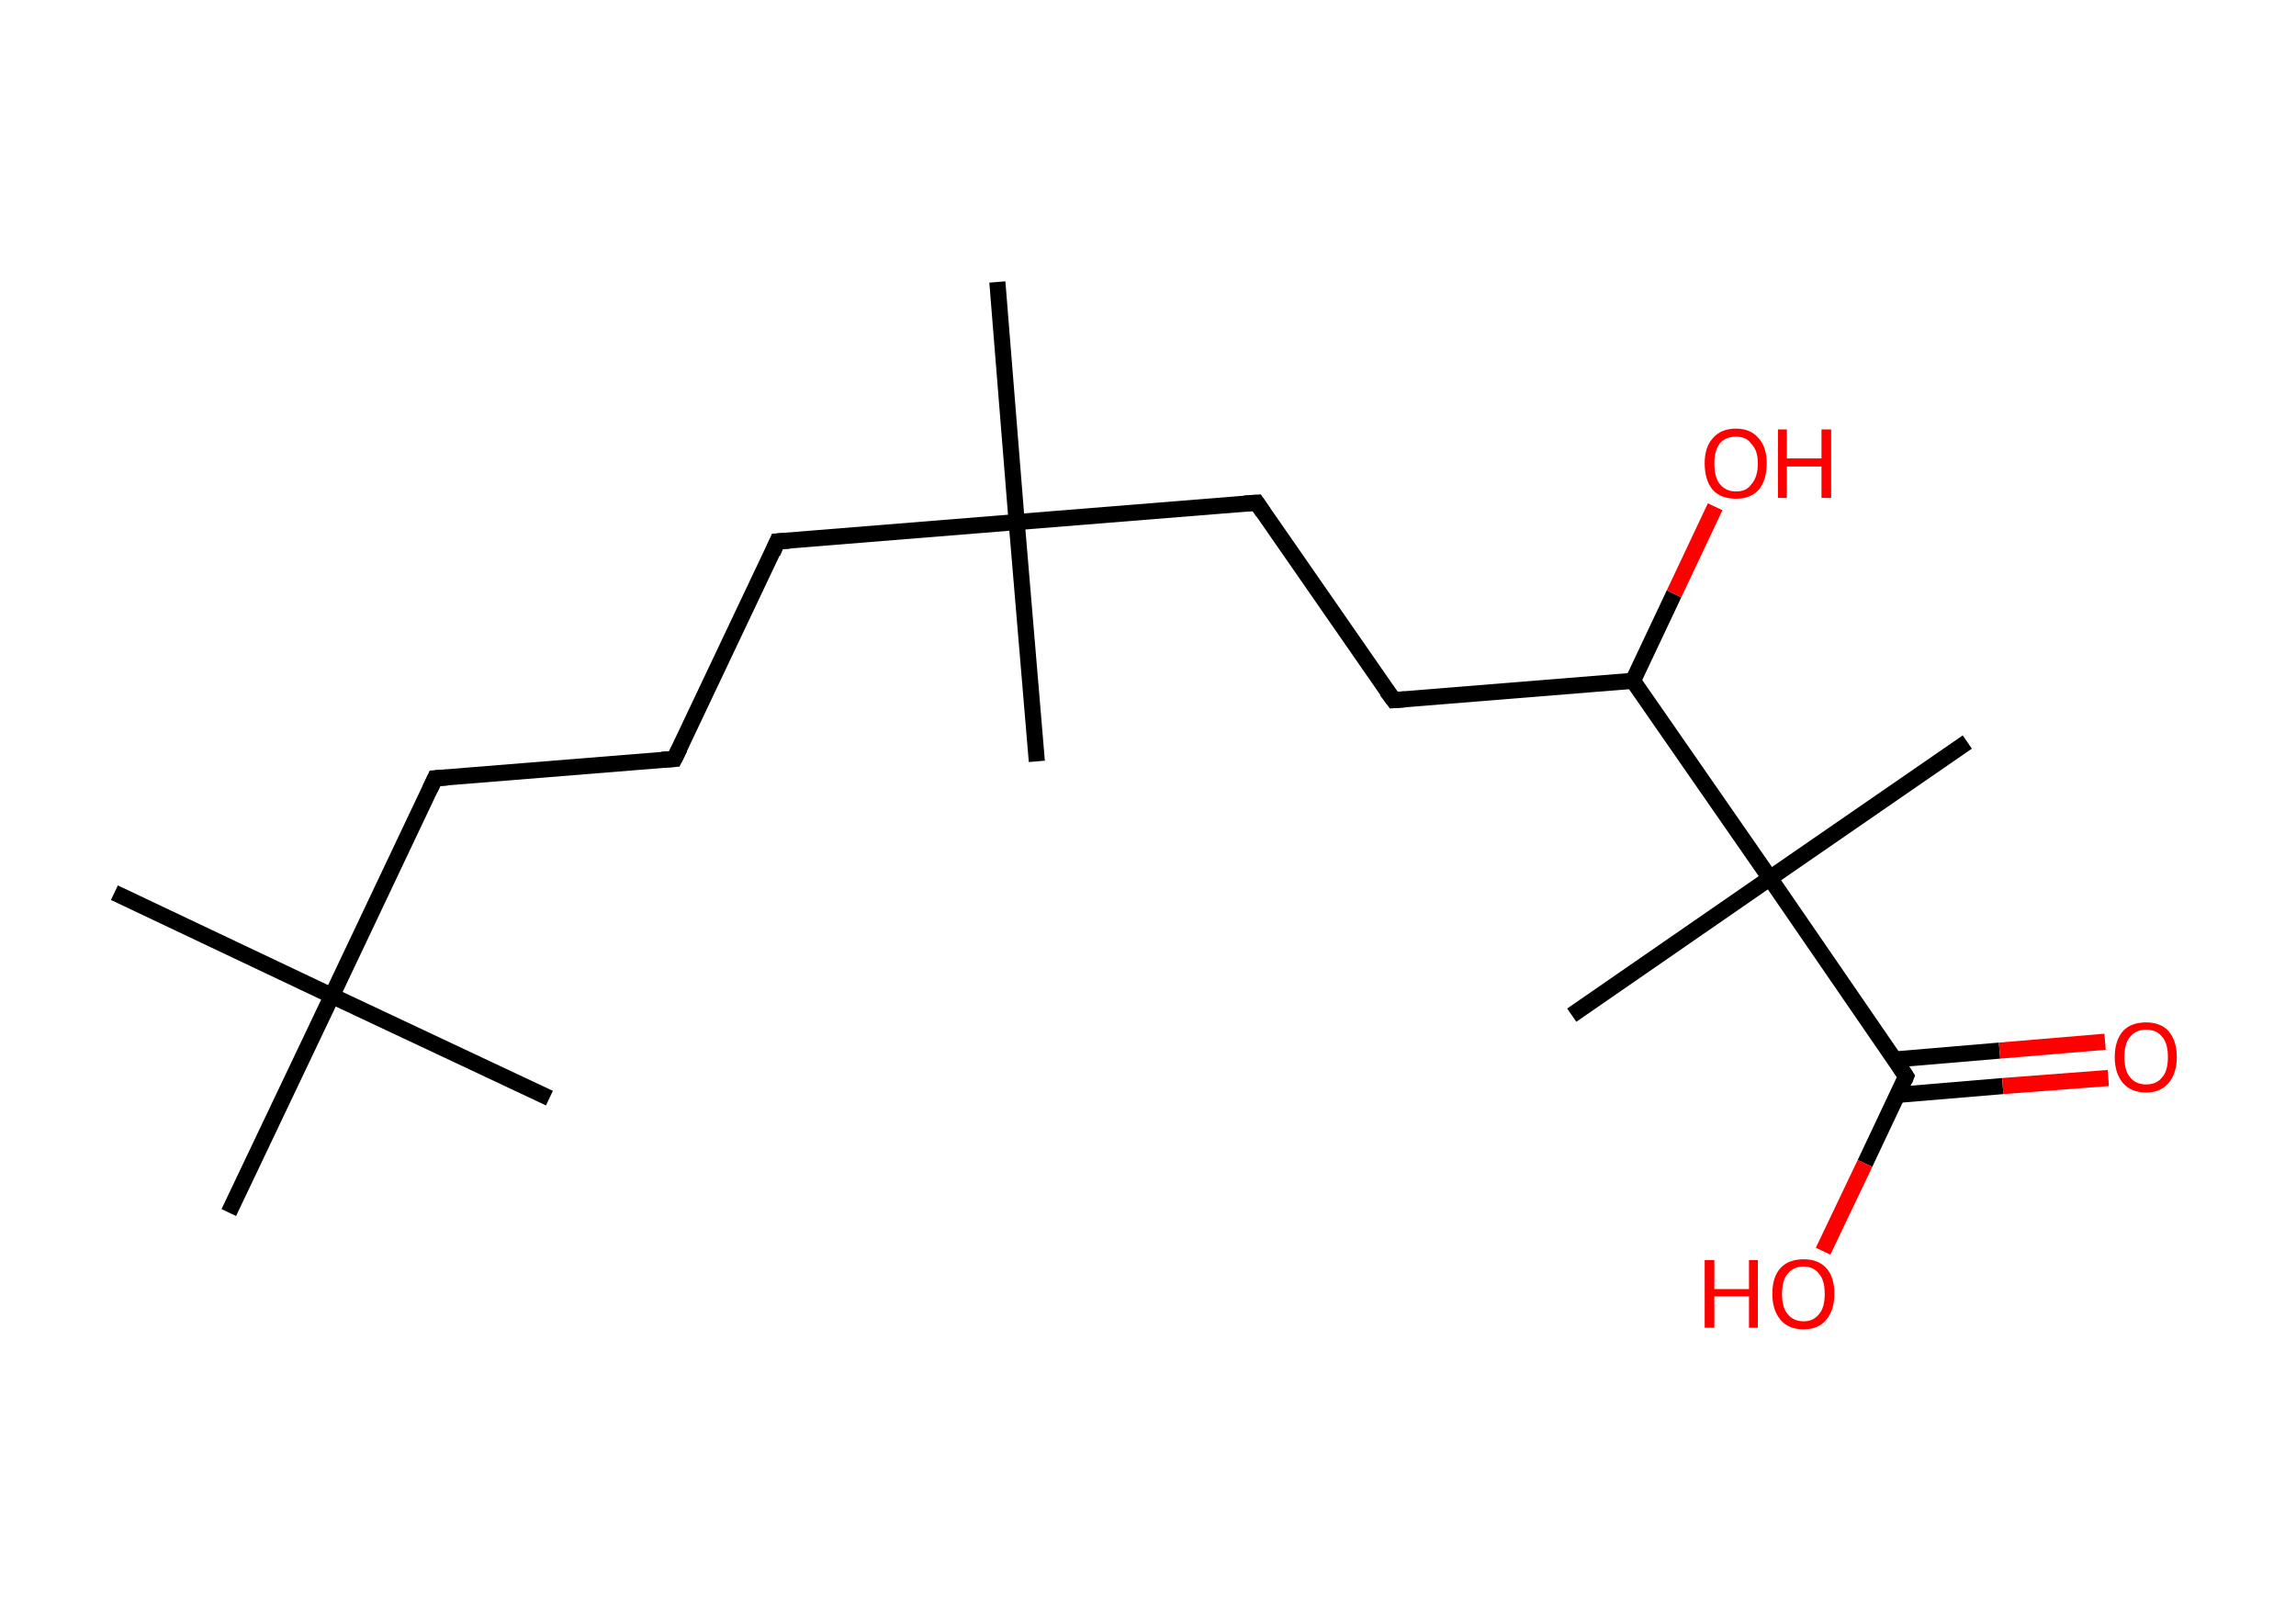 <?xml version='1.0' encoding='ASCII' standalone='yes'?>
<svg xmlns="http://www.w3.org/2000/svg" xmlns:rdkit="http://www.rdkit.org/xml" xmlns:xlink="http://www.w3.org/1999/xlink" version="1.1" baseProfile="full" xml:space="preserve" width="285px" height="200px" viewBox="0 0 285 200">
<!-- END OF HEADER -->
<rect style="opacity:1.0;fill:#FFFFFF;stroke:none" width="285.0" height="200.0" x="0.0" y="0.0"> </rect>
<path class="bond-0 atom-0 atom-1" d="M 14.2,110.8 L 41.2,123.6" style="fill:none;fill-rule:evenodd;stroke:#000000;stroke-width:2.0px;stroke-linecap:butt;stroke-linejoin:miter;stroke-opacity:1"/>
<path class="bond-1 atom-1 atom-2" d="M 41.2,123.6 L 68.2,136.3" style="fill:none;fill-rule:evenodd;stroke:#000000;stroke-width:2.0px;stroke-linecap:butt;stroke-linejoin:miter;stroke-opacity:1"/>
<path class="bond-2 atom-1 atom-3" d="M 41.2,123.6 L 28.4,150.5" style="fill:none;fill-rule:evenodd;stroke:#000000;stroke-width:2.0px;stroke-linecap:butt;stroke-linejoin:miter;stroke-opacity:1"/>
<path class="bond-3 atom-1 atom-4" d="M 41.2,123.6 L 54.0,96.6" style="fill:none;fill-rule:evenodd;stroke:#000000;stroke-width:2.0px;stroke-linecap:butt;stroke-linejoin:miter;stroke-opacity:1"/>
<path class="bond-4 atom-4 atom-5" d="M 54.0,96.6 L 83.7,94.2" style="fill:none;fill-rule:evenodd;stroke:#000000;stroke-width:2.0px;stroke-linecap:butt;stroke-linejoin:miter;stroke-opacity:1"/>
<path class="bond-5 atom-5 atom-6" d="M 83.7,94.2 L 96.5,67.2" style="fill:none;fill-rule:evenodd;stroke:#000000;stroke-width:2.0px;stroke-linecap:butt;stroke-linejoin:miter;stroke-opacity:1"/>
<path class="bond-6 atom-6 atom-7" d="M 96.5,67.2 L 126.2,64.8" style="fill:none;fill-rule:evenodd;stroke:#000000;stroke-width:2.0px;stroke-linecap:butt;stroke-linejoin:miter;stroke-opacity:1"/>
<path class="bond-7 atom-7 atom-8" d="M 126.2,64.8 L 128.7,94.5" style="fill:none;fill-rule:evenodd;stroke:#000000;stroke-width:2.0px;stroke-linecap:butt;stroke-linejoin:miter;stroke-opacity:1"/>
<path class="bond-8 atom-7 atom-9" d="M 126.2,64.8 L 123.8,35.0" style="fill:none;fill-rule:evenodd;stroke:#000000;stroke-width:2.0px;stroke-linecap:butt;stroke-linejoin:miter;stroke-opacity:1"/>
<path class="bond-9 atom-7 atom-10" d="M 126.2,64.8 L 156.0,62.4" style="fill:none;fill-rule:evenodd;stroke:#000000;stroke-width:2.0px;stroke-linecap:butt;stroke-linejoin:miter;stroke-opacity:1"/>
<path class="bond-10 atom-10 atom-11" d="M 156.0,62.4 L 173.0,86.9" style="fill:none;fill-rule:evenodd;stroke:#000000;stroke-width:2.0px;stroke-linecap:butt;stroke-linejoin:miter;stroke-opacity:1"/>
<path class="bond-11 atom-11 atom-12" d="M 173.0,86.9 L 202.7,84.5" style="fill:none;fill-rule:evenodd;stroke:#000000;stroke-width:2.0px;stroke-linecap:butt;stroke-linejoin:miter;stroke-opacity:1"/>
<path class="bond-12 atom-12 atom-13" d="M 202.7,84.5 L 207.8,73.7" style="fill:none;fill-rule:evenodd;stroke:#000000;stroke-width:2.0px;stroke-linecap:butt;stroke-linejoin:miter;stroke-opacity:1"/>
<path class="bond-12 atom-12 atom-13" d="M 207.8,73.7 L 212.9,62.9" style="fill:none;fill-rule:evenodd;stroke:#FF0000;stroke-width:2.0px;stroke-linecap:butt;stroke-linejoin:miter;stroke-opacity:1"/>
<path class="bond-13 atom-12 atom-14" d="M 202.7,84.5 L 219.7,109.0" style="fill:none;fill-rule:evenodd;stroke:#000000;stroke-width:2.0px;stroke-linecap:butt;stroke-linejoin:miter;stroke-opacity:1"/>
<path class="bond-14 atom-14 atom-15" d="M 219.7,109.0 L 195.1,126.0" style="fill:none;fill-rule:evenodd;stroke:#000000;stroke-width:2.0px;stroke-linecap:butt;stroke-linejoin:miter;stroke-opacity:1"/>
<path class="bond-15 atom-14 atom-16" d="M 219.7,109.0 L 244.2,92.1" style="fill:none;fill-rule:evenodd;stroke:#000000;stroke-width:2.0px;stroke-linecap:butt;stroke-linejoin:miter;stroke-opacity:1"/>
<path class="bond-16 atom-14 atom-17" d="M 219.7,109.0 L 236.6,133.6" style="fill:none;fill-rule:evenodd;stroke:#000000;stroke-width:2.0px;stroke-linecap:butt;stroke-linejoin:miter;stroke-opacity:1"/>
<path class="bond-17 atom-17 atom-18" d="M 235.5,135.9 L 248.6,134.8" style="fill:none;fill-rule:evenodd;stroke:#000000;stroke-width:2.0px;stroke-linecap:butt;stroke-linejoin:miter;stroke-opacity:1"/>
<path class="bond-17 atom-17 atom-18" d="M 248.6,134.8 L 261.7,133.8" style="fill:none;fill-rule:evenodd;stroke:#FF0000;stroke-width:2.0px;stroke-linecap:butt;stroke-linejoin:miter;stroke-opacity:1"/>
<path class="bond-17 atom-17 atom-18" d="M 235.2,131.5 L 248.2,130.4" style="fill:none;fill-rule:evenodd;stroke:#000000;stroke-width:2.0px;stroke-linecap:butt;stroke-linejoin:miter;stroke-opacity:1"/>
<path class="bond-17 atom-17 atom-18" d="M 248.2,130.4 L 261.3,129.3" style="fill:none;fill-rule:evenodd;stroke:#FF0000;stroke-width:2.0px;stroke-linecap:butt;stroke-linejoin:miter;stroke-opacity:1"/>
<path class="bond-18 atom-17 atom-19" d="M 236.6,133.6 L 231.5,144.4" style="fill:none;fill-rule:evenodd;stroke:#000000;stroke-width:2.0px;stroke-linecap:butt;stroke-linejoin:miter;stroke-opacity:1"/>
<path class="bond-18 atom-17 atom-19" d="M 231.5,144.4 L 226.3,155.3" style="fill:none;fill-rule:evenodd;stroke:#FF0000;stroke-width:2.0px;stroke-linecap:butt;stroke-linejoin:miter;stroke-opacity:1"/>
<path d="M 53.4,97.9 L 54.0,96.6 L 55.5,96.5" style="fill:none;stroke:#000000;stroke-width:2.0px;stroke-linecap:butt;stroke-linejoin:miter;stroke-opacity:1;"/>
<path d="M 82.2,94.3 L 83.7,94.2 L 84.4,92.8" style="fill:none;stroke:#000000;stroke-width:2.0px;stroke-linecap:butt;stroke-linejoin:miter;stroke-opacity:1;"/>
<path d="M 95.9,68.6 L 96.5,67.2 L 98.0,67.1" style="fill:none;stroke:#000000;stroke-width:2.0px;stroke-linecap:butt;stroke-linejoin:miter;stroke-opacity:1;"/>
<path d="M 154.5,62.5 L 156.0,62.4 L 156.8,63.6" style="fill:none;stroke:#000000;stroke-width:2.0px;stroke-linecap:butt;stroke-linejoin:miter;stroke-opacity:1;"/>
<path d="M 172.1,85.7 L 173.0,86.9 L 174.4,86.8" style="fill:none;stroke:#000000;stroke-width:2.0px;stroke-linecap:butt;stroke-linejoin:miter;stroke-opacity:1;"/>
<path d="M 235.8,132.4 L 236.6,133.6 L 236.4,134.1" style="fill:none;stroke:#000000;stroke-width:2.0px;stroke-linecap:butt;stroke-linejoin:miter;stroke-opacity:1;"/>
<path class="atom-13" d="M 211.6 57.5 Q 211.6 55.5, 212.6 54.4 Q 213.6 53.2, 215.5 53.2 Q 217.3 53.2, 218.3 54.4 Q 219.3 55.5, 219.3 57.5 Q 219.3 59.6, 218.3 60.8 Q 217.3 61.9, 215.5 61.9 Q 213.6 61.9, 212.6 60.8 Q 211.6 59.6, 211.6 57.5 M 215.5 61.0 Q 216.8 61.0, 217.4 60.1 Q 218.2 59.2, 218.2 57.5 Q 218.2 55.9, 217.4 55.1 Q 216.8 54.2, 215.5 54.2 Q 214.2 54.2, 213.5 55.0 Q 212.8 55.9, 212.8 57.5 Q 212.8 59.3, 213.5 60.1 Q 214.2 61.0, 215.5 61.0 " fill="#FF0000"/>
<path class="atom-13" d="M 220.7 53.3 L 221.8 53.3 L 221.8 56.9 L 226.1 56.9 L 226.1 53.3 L 227.3 53.3 L 227.3 61.8 L 226.1 61.8 L 226.1 57.9 L 221.8 57.9 L 221.8 61.8 L 220.7 61.8 L 220.7 53.3 " fill="#FF0000"/>
<path class="atom-18" d="M 262.5 131.2 Q 262.5 129.2, 263.5 128.0 Q 264.5 126.9, 266.4 126.9 Q 268.2 126.9, 269.2 128.0 Q 270.2 129.2, 270.2 131.2 Q 270.2 133.2, 269.2 134.4 Q 268.2 135.6, 266.4 135.6 Q 264.5 135.6, 263.5 134.4 Q 262.5 133.2, 262.5 131.2 M 266.4 134.6 Q 267.7 134.6, 268.4 133.7 Q 269.1 132.9, 269.1 131.2 Q 269.1 129.5, 268.4 128.7 Q 267.7 127.8, 266.4 127.8 Q 265.1 127.8, 264.4 128.7 Q 263.7 129.5, 263.7 131.2 Q 263.7 132.9, 264.4 133.7 Q 265.1 134.6, 266.4 134.6 " fill="#FF0000"/>
<path class="atom-19" d="M 211.6 156.4 L 212.8 156.4 L 212.8 160.0 L 217.1 160.0 L 217.1 156.4 L 218.2 156.4 L 218.2 164.8 L 217.1 164.8 L 217.1 160.9 L 212.8 160.9 L 212.8 164.8 L 211.6 164.8 L 211.6 156.4 " fill="#FF0000"/>
<path class="atom-19" d="M 220.0 160.6 Q 220.0 158.5, 221.0 157.4 Q 222.0 156.3, 223.9 156.3 Q 225.7 156.3, 226.7 157.4 Q 227.7 158.5, 227.7 160.6 Q 227.7 162.6, 226.7 163.8 Q 225.7 165.0, 223.9 165.0 Q 222.0 165.0, 221.0 163.8 Q 220.0 162.6, 220.0 160.6 M 223.9 164.0 Q 225.1 164.0, 225.8 163.1 Q 226.5 162.3, 226.5 160.6 Q 226.5 158.9, 225.8 158.1 Q 225.1 157.2, 223.9 157.2 Q 222.6 157.2, 221.9 158.1 Q 221.2 158.9, 221.2 160.6 Q 221.2 162.3, 221.9 163.1 Q 222.6 164.0, 223.9 164.0 " fill="#FF0000"/>
</svg>
